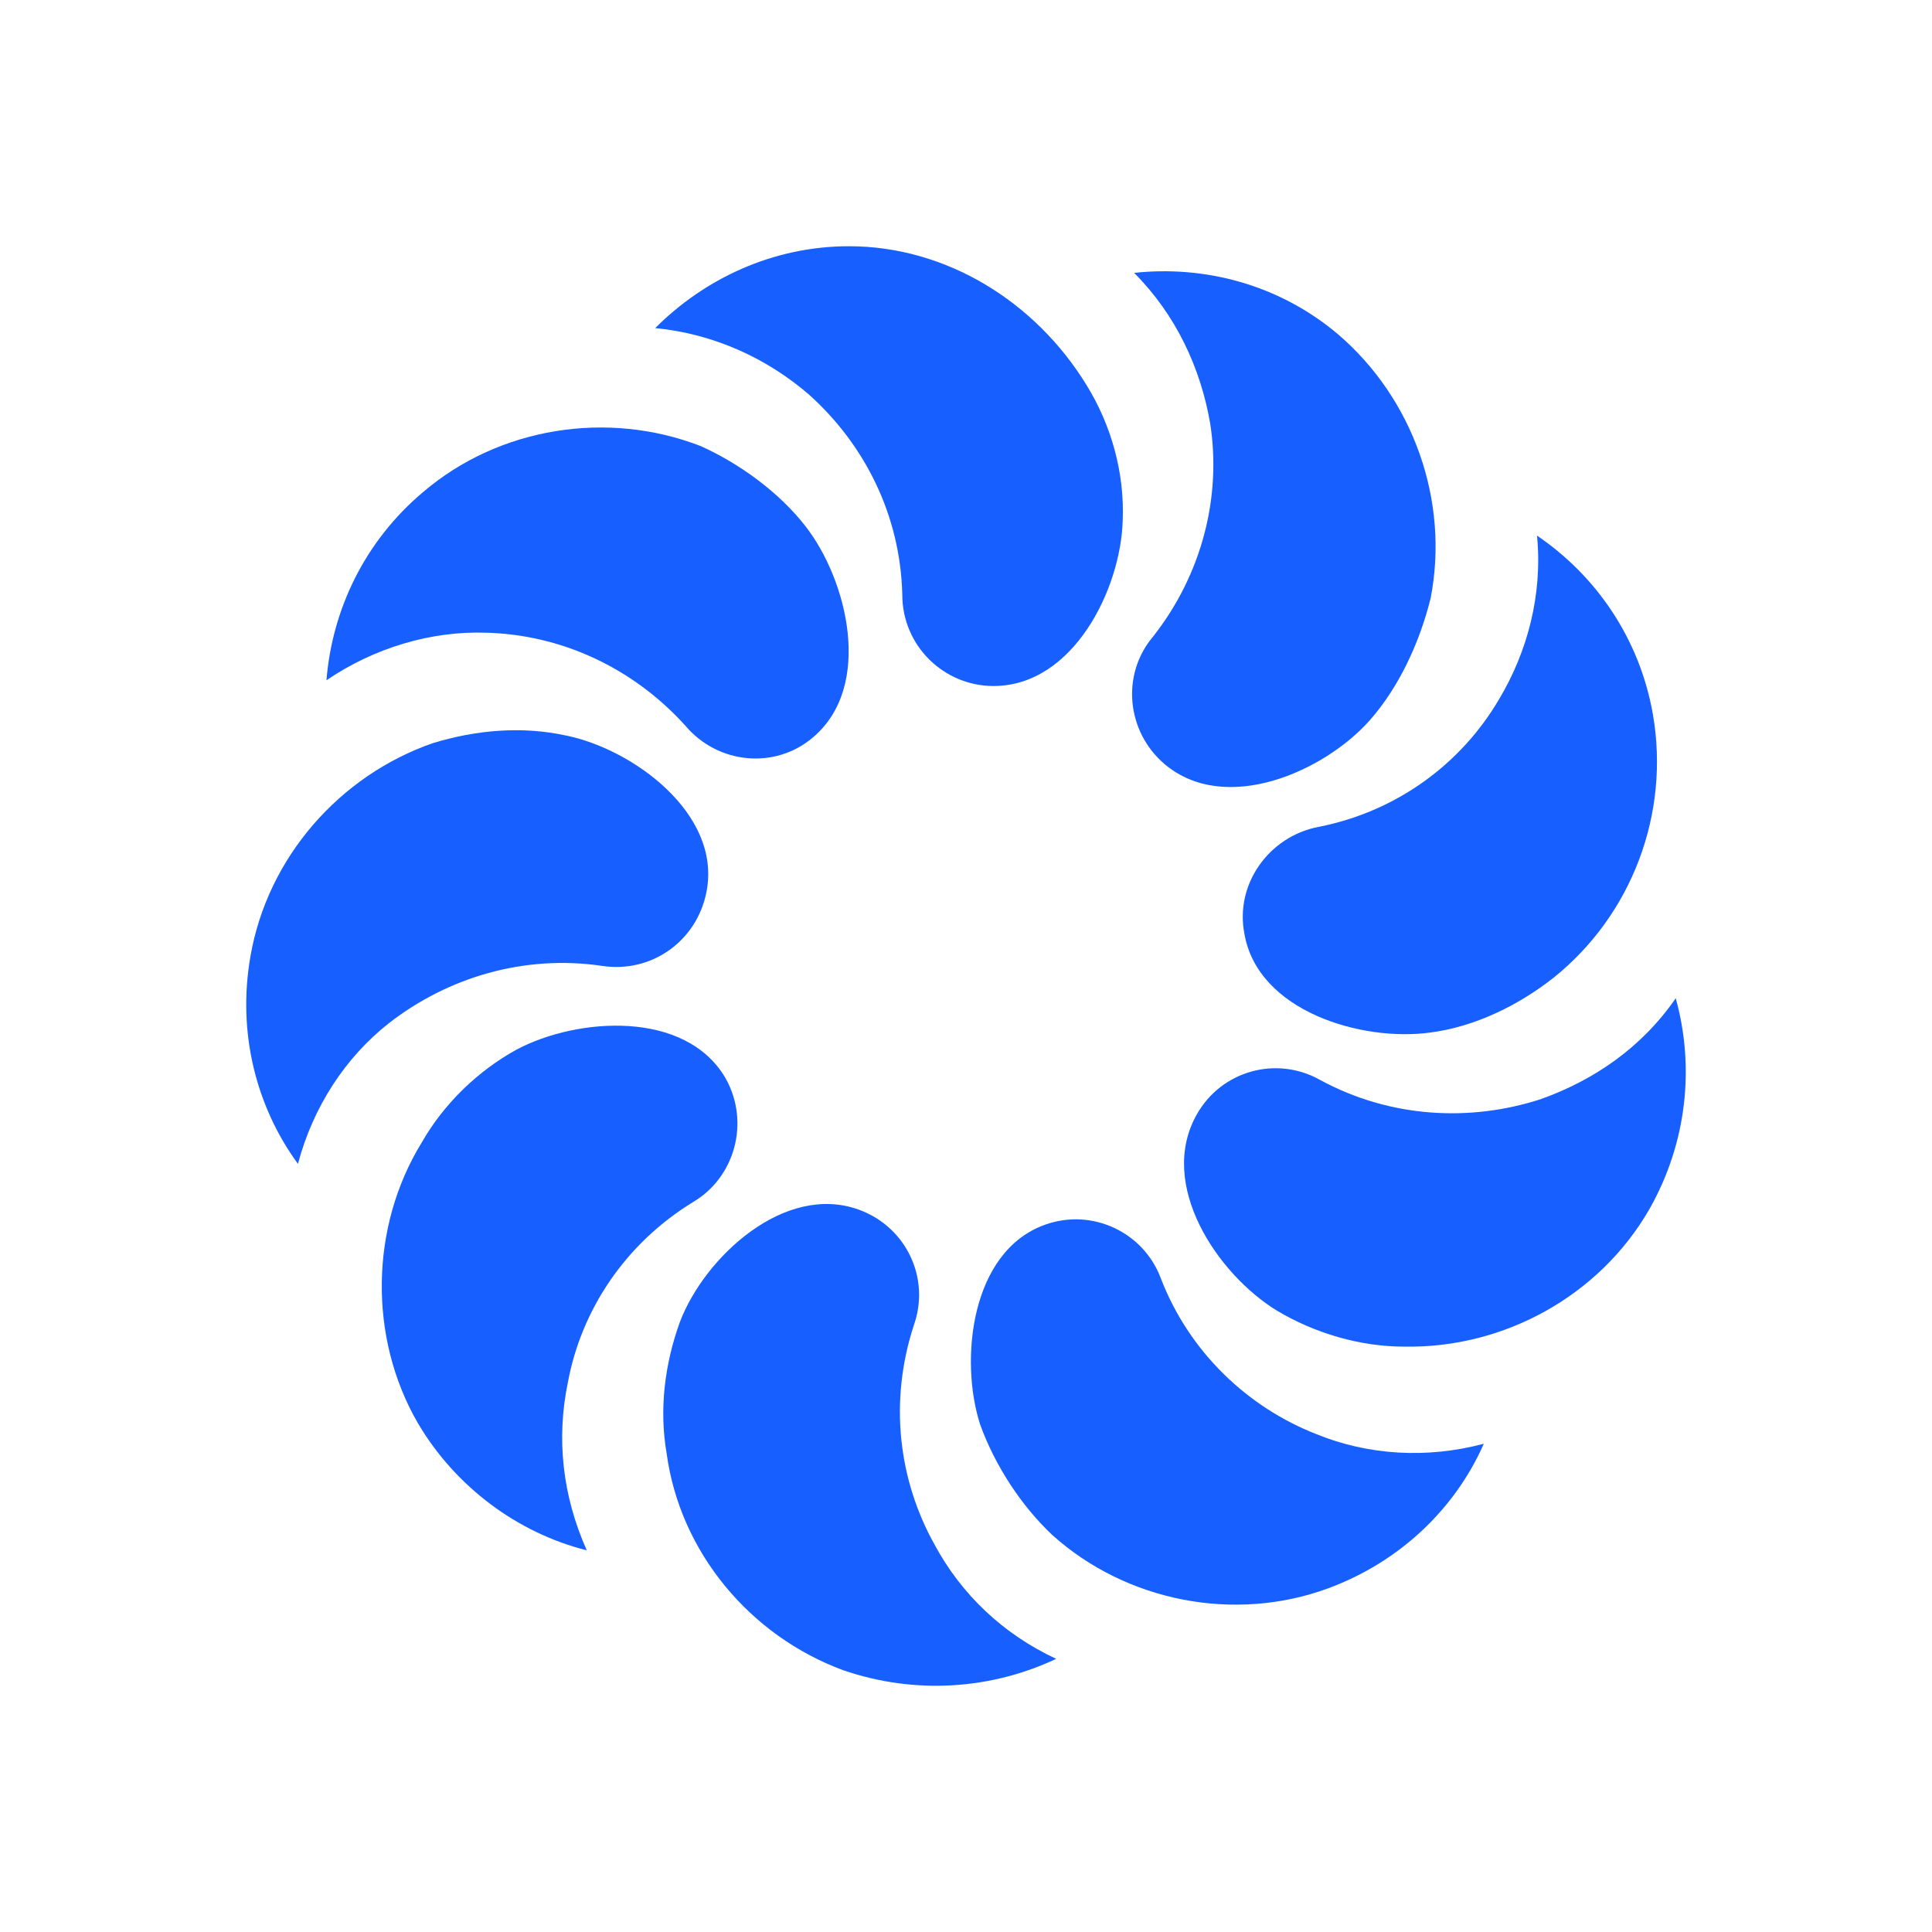 <svg width="102" height="102" viewBox="0 0 102 102" fill="none" xmlns="http://www.w3.org/2000/svg">
<path d="M59.274 27.474C59.174 31.092 56.666 36.218 52.452 36.218C49.843 36.218 47.636 34.107 47.636 31.393C47.535 27.172 45.629 23.453 42.719 20.84C40.512 18.93 37.703 17.623 34.592 17.322C37.201 14.709 40.813 13 44.826 13C49.943 13 54.659 15.915 57.368 20.337C58.672 22.448 59.375 24.961 59.274 27.474Z" fill="#175FFF"/>
<path d="M42.519 27.775C44.726 30.59 46.131 36.218 42.92 38.932C40.913 40.641 37.904 40.339 36.198 38.329C33.389 35.213 29.576 33.504 25.663 33.404C22.753 33.303 19.743 34.208 17.235 35.916C17.536 32.198 19.241 28.579 22.352 25.966C26.365 22.549 32.084 21.644 37.001 23.554C39.007 24.458 41.114 25.966 42.519 27.775Z" fill="#175FFF"/>
<path d="M29.877 38.831C33.388 39.535 38.104 42.952 37.301 47.073C36.8 49.687 34.392 51.395 31.783 50.993C27.669 50.39 23.656 51.596 20.546 54.008C18.238 55.818 16.532 58.431 15.73 61.446C13.523 58.431 12.519 54.511 13.222 50.491C14.124 45.264 17.937 40.942 22.854 39.233C25.161 38.53 27.569 38.329 29.877 38.831Z" fill="#175FFF"/>
<path d="M27.268 55.416C30.479 53.707 36.198 53.305 38.305 56.923C39.609 59.235 38.806 62.15 36.599 63.457C32.987 65.668 30.68 69.186 29.977 73.005C29.375 75.92 29.676 78.935 30.98 81.85C27.369 80.945 24.058 78.533 22.051 75.116C19.442 70.593 19.543 64.763 22.252 60.341C23.456 58.23 25.262 56.521 27.268 55.416Z" fill="#175FFF"/>
<path d="M35.897 69.789C37.201 66.371 41.415 62.452 45.328 63.859C47.836 64.763 49.141 67.477 48.238 69.99C46.933 74.01 47.435 78.131 49.341 81.549C50.746 84.162 52.953 86.273 55.763 87.579C52.351 89.187 48.338 89.489 44.525 88.182C39.609 86.373 35.897 81.951 35.194 76.724C34.793 74.412 35.094 72 35.897 69.789Z" fill="#175FFF"/>
<path d="M51.749 75.216C50.646 71.799 51.248 66.07 55.161 64.663C57.669 63.758 60.378 65.065 61.281 67.477C62.786 71.397 65.896 74.312 69.508 75.719C72.217 76.825 75.328 77.026 78.338 76.222C76.833 79.639 73.923 82.453 70.11 83.86C65.194 85.669 59.475 84.564 55.562 81.046C53.957 79.538 52.552 77.428 51.749 75.216Z" fill="#175FFF"/>
<path d="M67.401 69.186C64.291 67.276 61.08 62.552 63.187 58.833C64.492 56.521 67.401 55.717 69.709 57.024C73.421 59.034 77.635 59.235 81.348 58.029C84.157 57.024 86.665 55.315 88.471 52.702C89.475 56.32 89.073 60.341 87.067 63.859C84.458 68.382 79.441 71.196 74.124 71.095C71.816 71.095 69.408 70.392 67.401 69.186Z" fill="#175FFF"/>
<path d="M75.528 54.511C71.916 55.014 66.398 53.405 65.696 49.285C65.194 46.671 67 44.158 69.609 43.656C73.722 42.852 77.134 40.339 79.14 36.922C80.645 34.409 81.448 31.393 81.147 28.278C84.257 30.388 86.565 33.705 87.267 37.726C88.17 42.952 86.164 48.279 82.05 51.596C80.144 53.104 77.836 54.209 75.528 54.511Z" fill="#175FFF"/>
<path d="M72.318 38.027C69.91 40.741 64.692 43.053 61.482 40.339C59.475 38.63 59.174 35.615 60.88 33.605C63.488 30.288 64.492 26.167 63.89 22.348C63.388 19.433 62.084 16.618 59.876 14.407C63.589 14.005 67.502 15.01 70.612 17.623C74.625 21.041 76.532 26.468 75.528 31.595C74.926 34.007 73.823 36.319 72.318 38.027Z" fill="#175FFF"/>
</svg>
